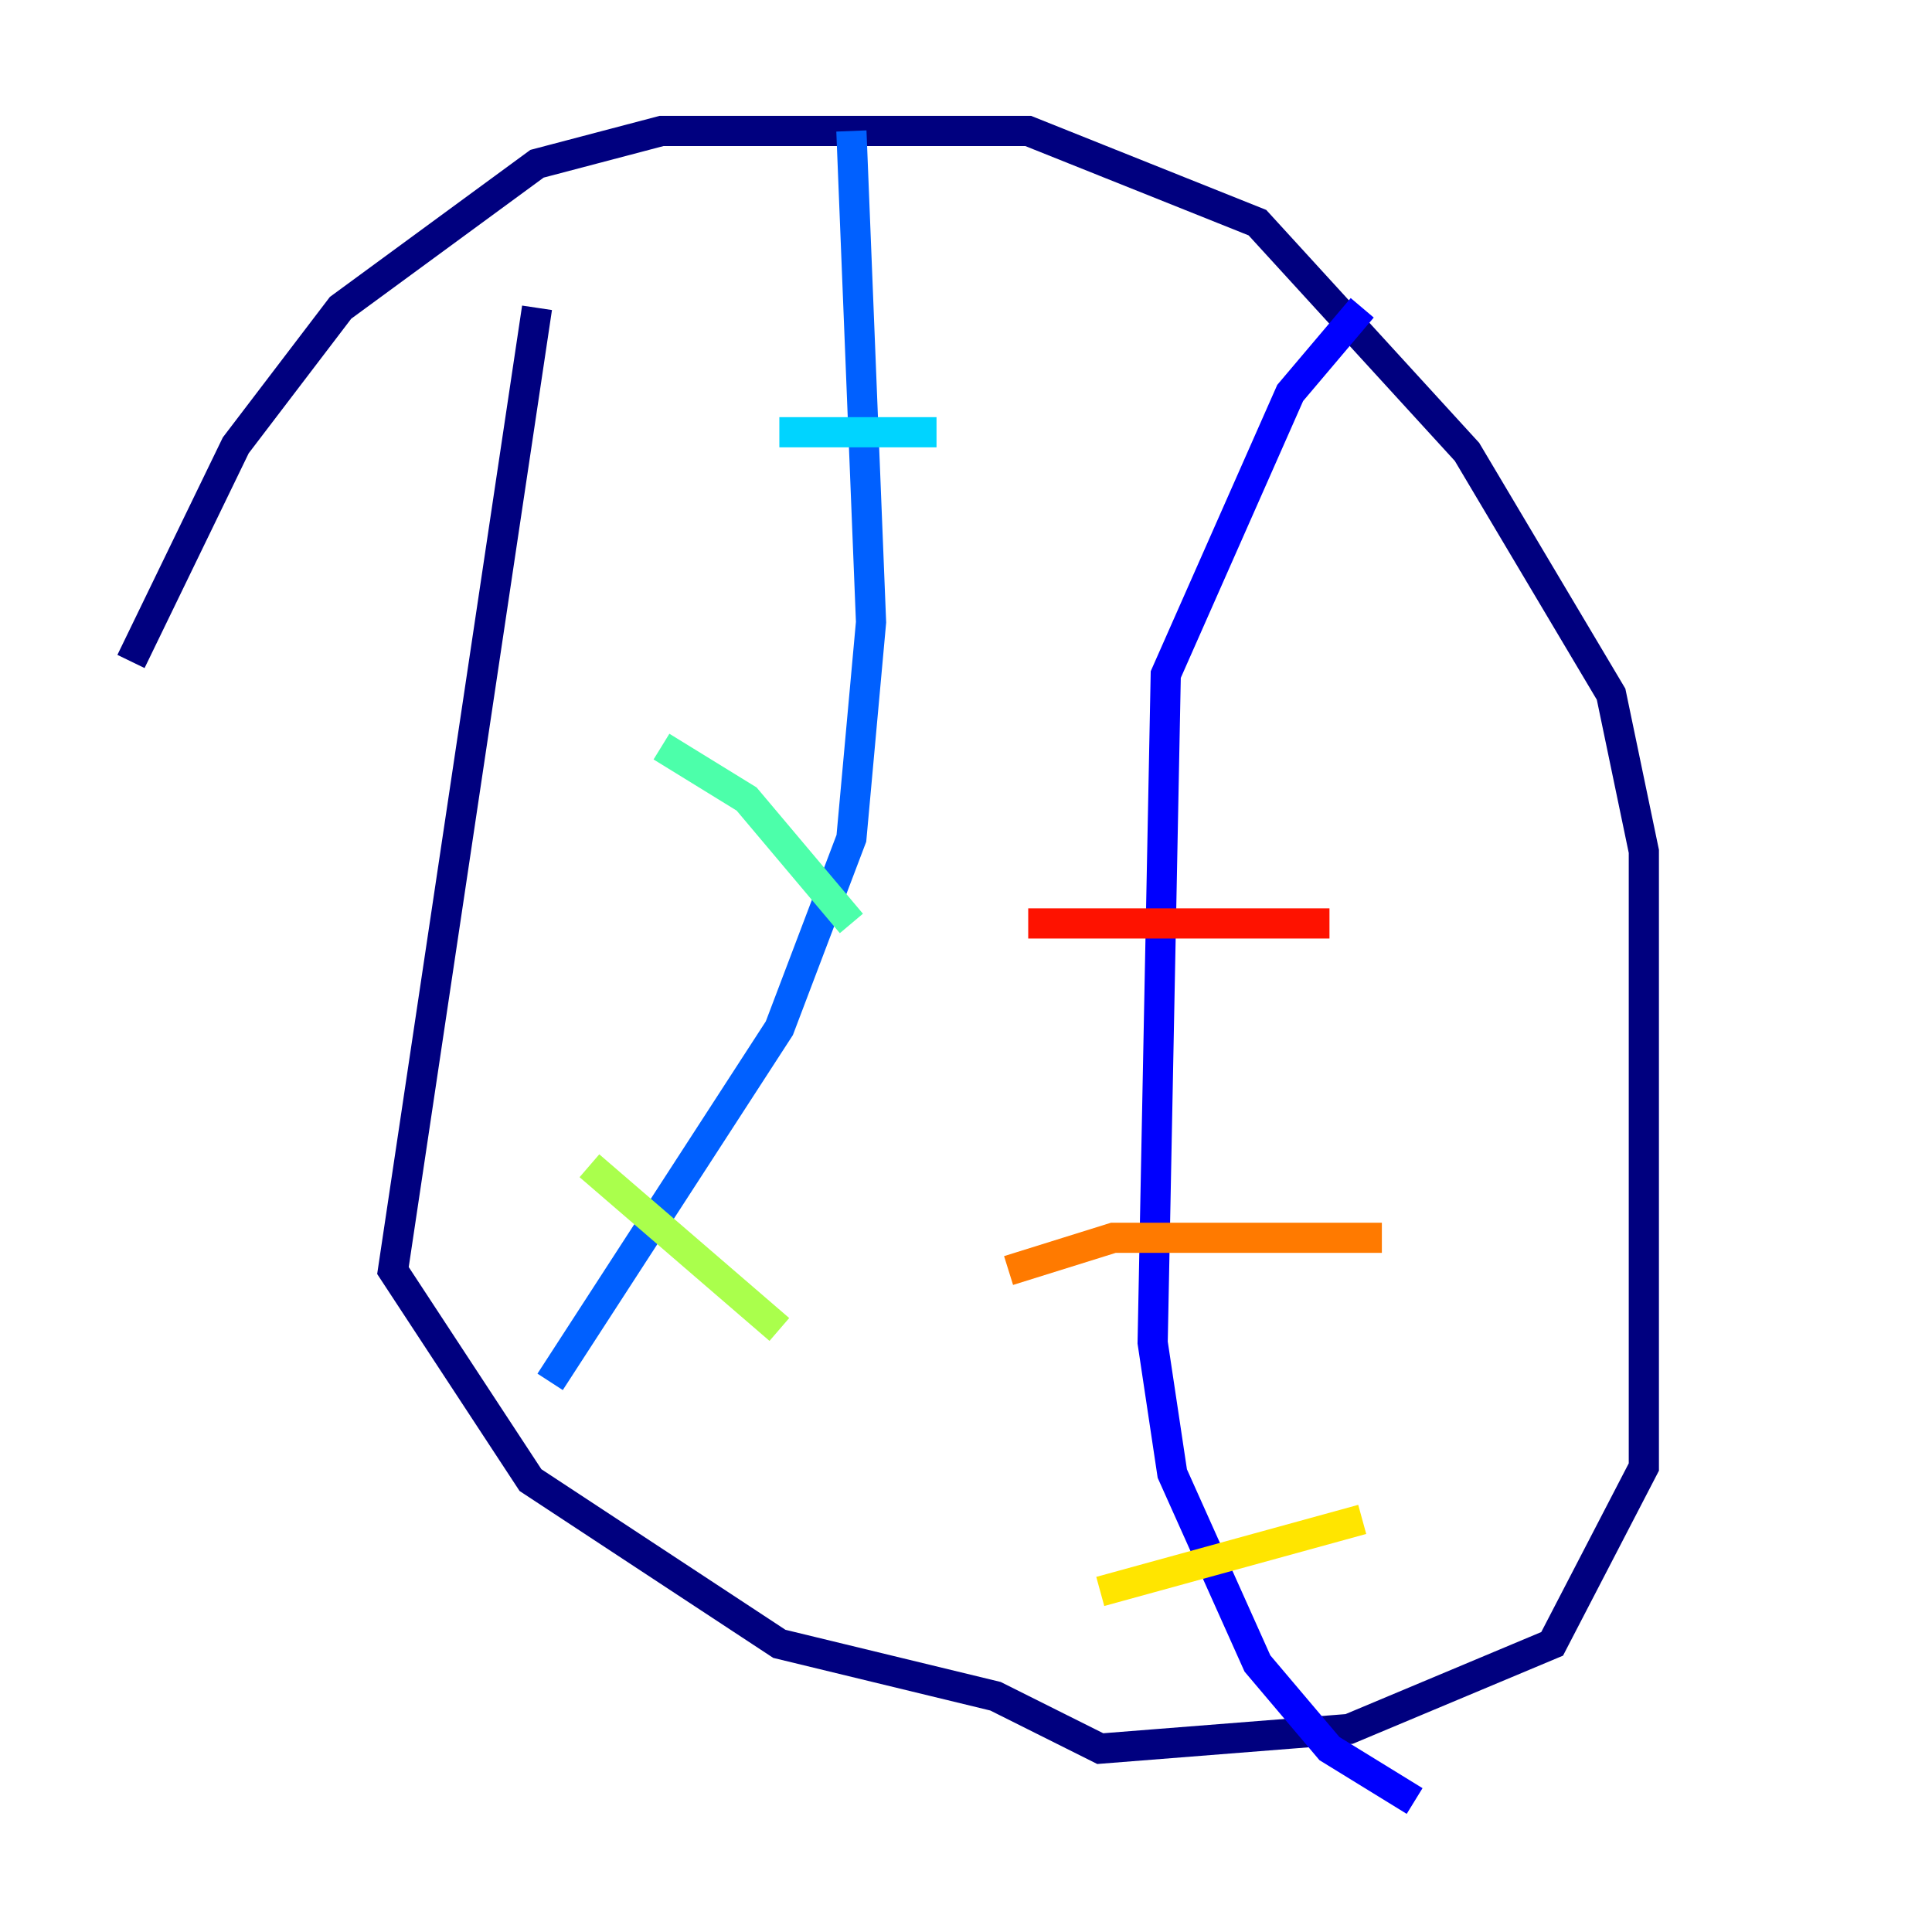 <?xml version="1.0" encoding="utf-8" ?>
<svg baseProfile="tiny" height="128" version="1.2" viewBox="0,0,128,128" width="128" xmlns="http://www.w3.org/2000/svg" xmlns:ev="http://www.w3.org/2001/xml-events" xmlns:xlink="http://www.w3.org/1999/xlink"><defs /><polyline fill="none" points="8.678,43.824 15.62,29.505 22.563,20.393 35.58,10.848 43.824,8.678 68.122,8.678 83.308,14.752 97.193,29.939 106.739,45.993 108.909,56.407 108.909,97.193 102.834,108.909 89.383,114.549 72.895,115.851 65.953,112.38 51.634,108.909 35.146,98.061 26.034,84.176 35.58,20.393" stroke="#00007f" stroke-width="2" /><polyline fill="none" points="90.251,20.393 85.478,26.034 77.234,44.691 76.366,88.949 77.668,97.627 83.308,110.21 88.081,115.851 93.722,119.322" stroke="#0000fe" stroke-width="2" /><polyline fill="none" points="36.447,91.552 51.634,68.122 56.407,55.539 57.709,41.22 56.407,8.678" stroke="#0060ff" stroke-width="2" /><polyline fill="none" points="51.634,28.637 62.047,28.637" stroke="#00d4ff" stroke-width="2" /><polyline fill="none" points="43.824,49.464 49.464,52.936 56.407,61.18" stroke="#4cffaa" stroke-width="2" /><polyline fill="none" points="39.051,77.234 51.634,88.081" stroke="#aaff4c" stroke-width="2" /><polyline fill="none" points="72.895,105.437 90.251,100.664" stroke="#ffe500" stroke-width="2" /><polyline fill="none" points="66.82,84.176 73.763,82.007 91.552,82.007" stroke="#ff7a00" stroke-width="2" /><polyline fill="none" points="68.122,61.18 88.081,61.18" stroke="#fe1200" stroke-width="2" /><polyline fill="none" points="80.705,36.447 80.705,36.447" stroke="#7f0000" stroke-width="2" /></svg>